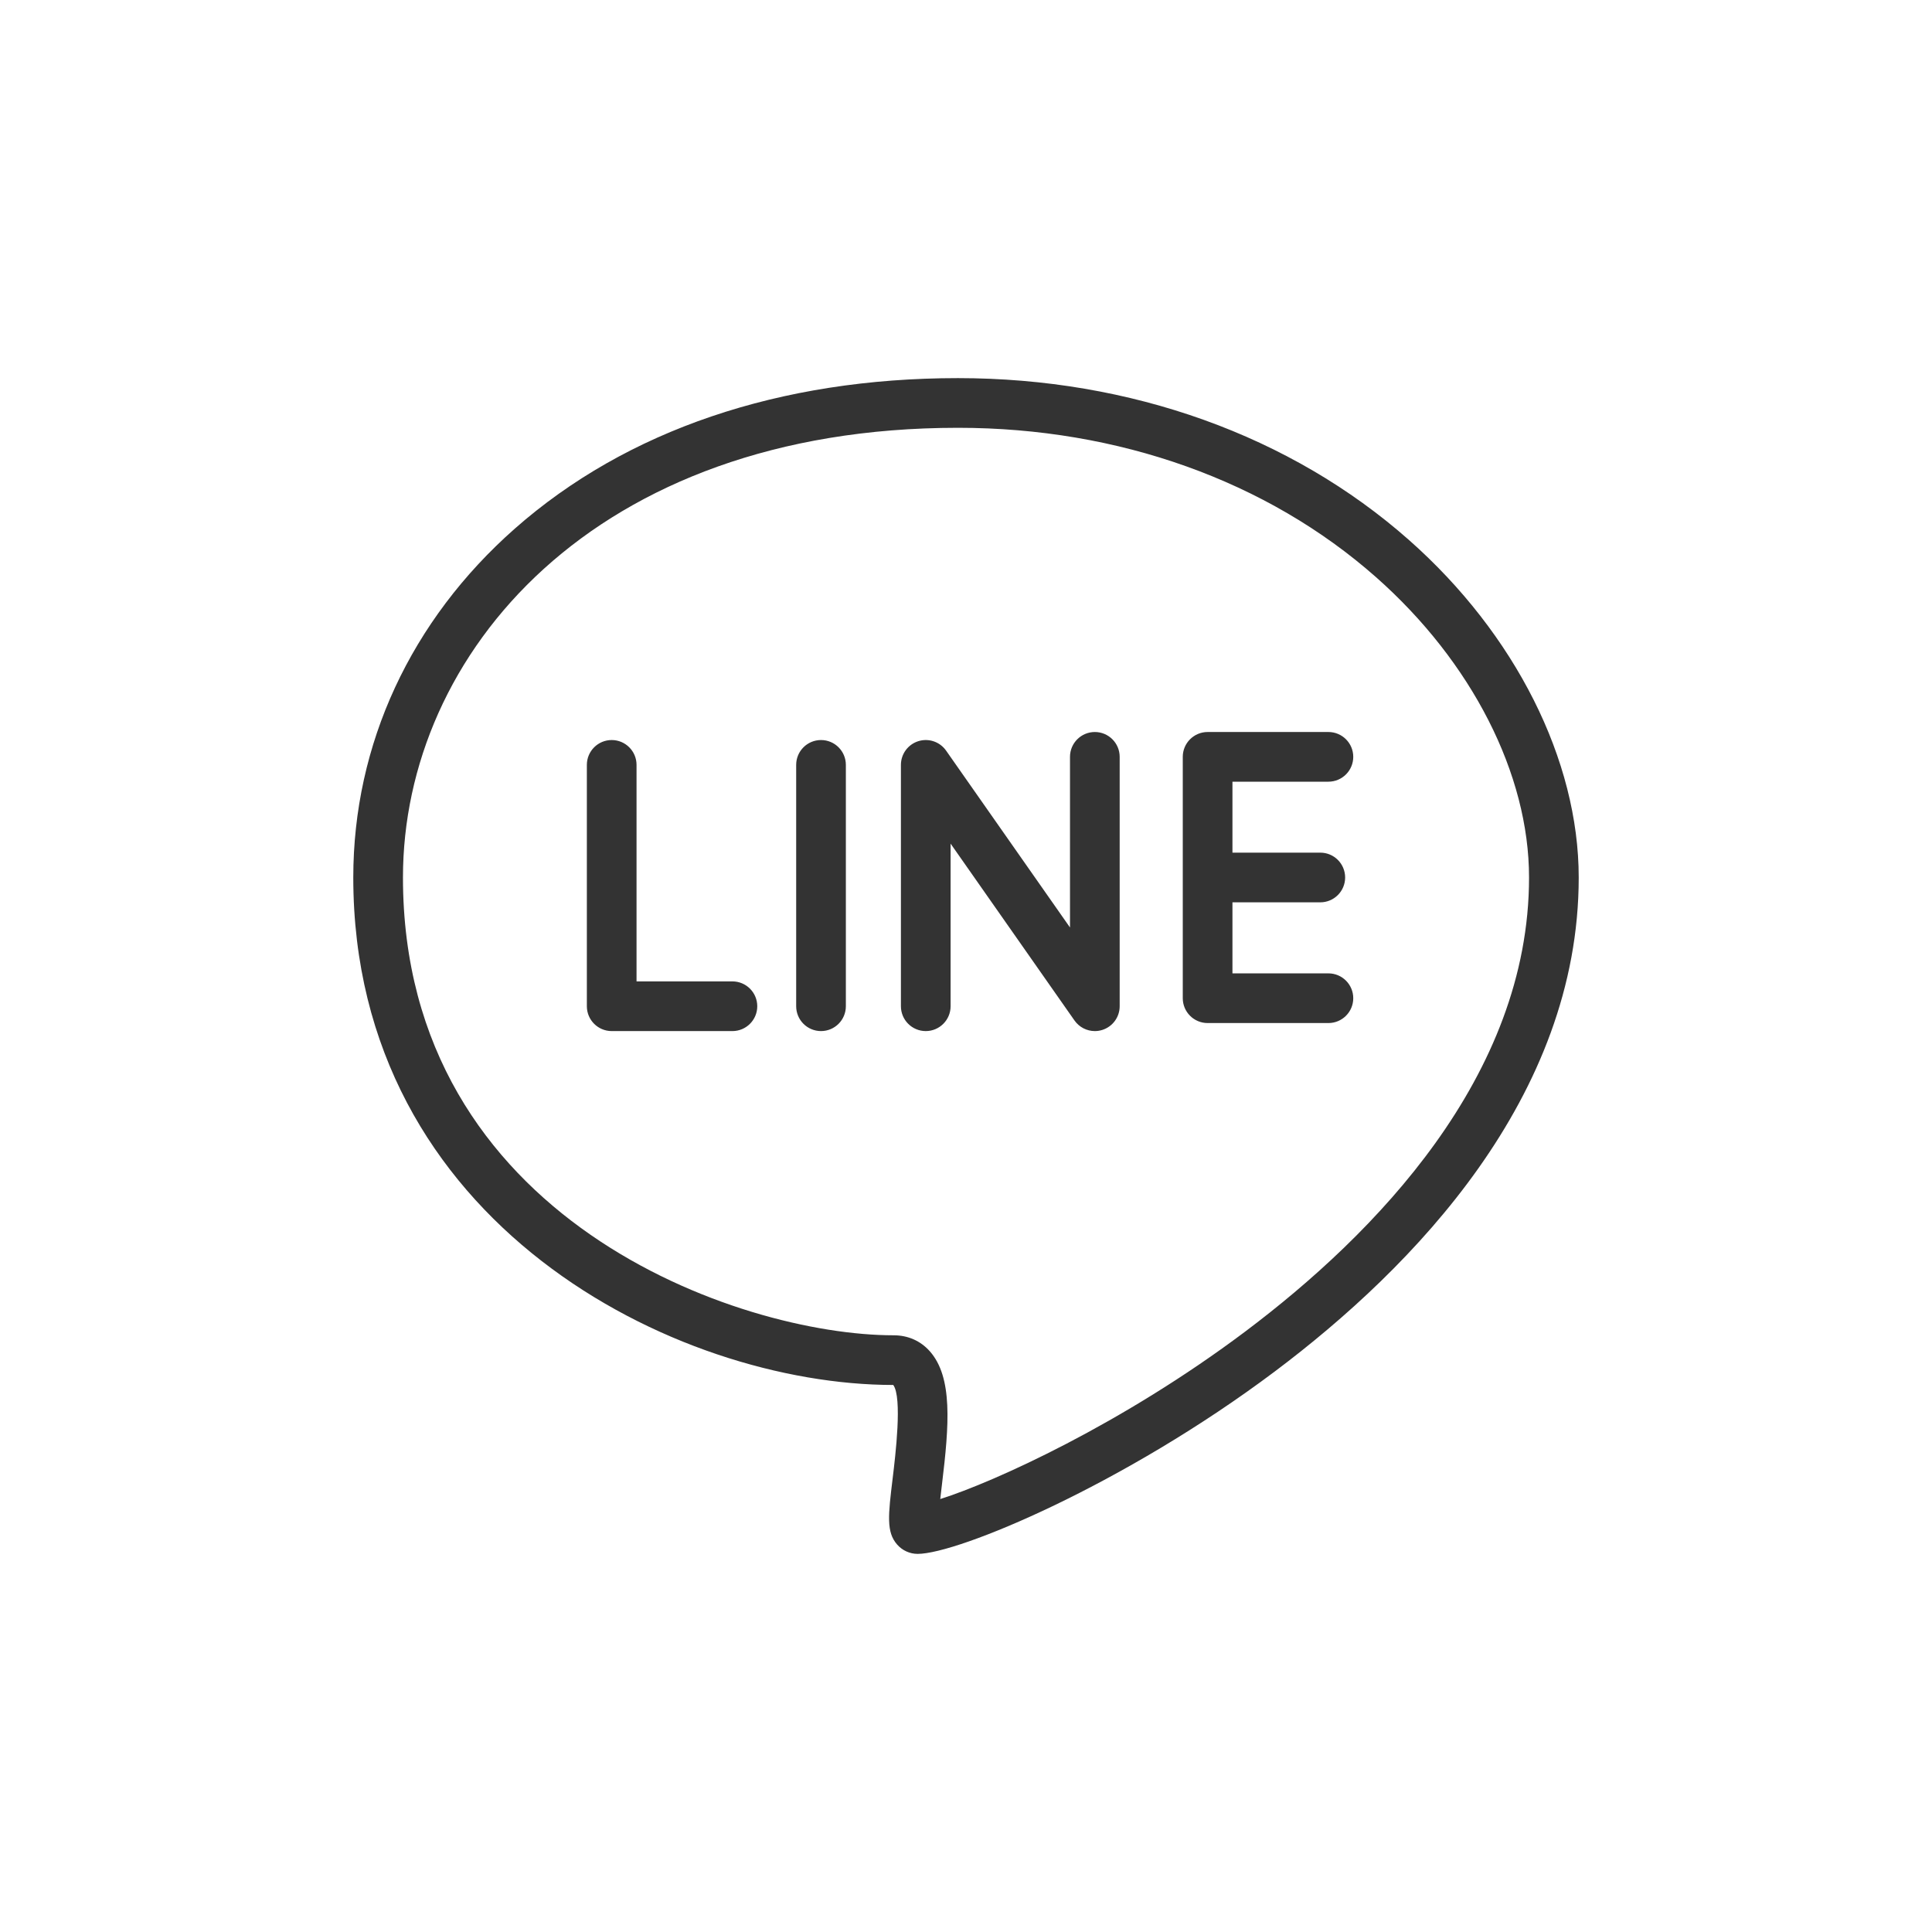 <?xml version="1.0" standalone="no"?>
<!-- Generator: Adobe Fireworks 10, Export SVG Extension by Aaron Beall (http://fireworks.abeall.com) . Version: 0.6.1  -->
<!DOCTYPE svg PUBLIC "-//W3C//DTD SVG 1.1//EN" "http://www.w3.org/Graphics/SVG/1.1/DTD/svg11.dtd">
<svg id="Untitled-%u30DA%u30FC%u30B8%201" viewBox="0 0 280 280" style="background-color:#ffffff" version="1.1"
	xmlns="http://www.w3.org/2000/svg" xmlns:xlink="http://www.w3.org/1999/xlink" xml:space="preserve"
	x="0px" y="0px" width="280px" height="280px"
>
	<g id="%u30EC%u30A4%u30E4%u30FC%201">
		<path d="M 132.992 225.2 C 138.825 225.2 162.898 215.169 184.731 198.78 C 204.835 183.688 228.8 159.014 228.8 127.172 C 228.8 110.161 219.604 91.877 204.202 78.263 C 187.085 63.133 163.871 54.8 138.836 54.8 C 113.014 54.8 90.814 62.336 74.633 76.594 C 59.522 89.91 51.2 107.873 51.2 127.172 C 51.2 177.324 97.88 200.7 129.457 200.72 C 130.792 202.527 129.765 210.996 129.374 214.226 C 128.723 219.598 128.426 222.049 130.034 223.865 C 130.787 224.713 131.864 225.2 132.992 225.2 ZM 138.836 62 C 162.113 62 183.634 69.692 199.434 83.657 C 213.314 95.926 221.6 112.193 221.6 127.172 C 221.6 156.022 199.226 178.885 180.457 192.986 C 162.619 206.386 144.035 214.802 136.268 217.253 L 136.521 215.093 C 137.565 206.489 138.097 199.608 134.76 195.842 C 133.414 194.323 131.595 193.52 129.5 193.52 C 107.226 193.52 58.4 176.813 58.4 127.172 C 58.4 94.785 86.029 62 138.836 62 ZM 192.524 148.268 C 194.512 148.268 196.124 146.656 196.124 144.668 C 196.124 142.68 194.512 141.068 192.524 141.068 L 178.616 141.068 L 178.616 130.772 L 191.348 130.772 C 193.336 130.772 194.948 129.16 194.948 127.172 C 194.948 125.184 193.336 123.572 191.348 123.572 L 178.616 123.572 L 178.616 113.288 L 192.524 113.288 C 194.512 113.288 196.124 111.676 196.124 109.688 C 196.124 107.7 194.512 106.088 192.524 106.088 L 175.016 106.088 C 173.028 106.088 171.416 107.7 171.416 109.688 L 171.416 127.172 L 171.416 144.668 C 171.416 146.656 173.028 148.268 175.016 148.268 L 192.524 148.268 ZM 158.673 149.432 C 159.033 149.432 159.398 149.378 159.755 149.265 C 161.253 148.793 162.272 147.403 162.272 145.832 L 162.272 109.688 C 162.272 107.7 160.66 106.088 158.672 106.088 C 156.684 106.088 155.072 107.7 155.072 109.688 L 155.072 134.418 L 137.116 108.787 C 136.215 107.499 134.584 106.945 133.085 107.419 C 131.587 107.891 130.568 109.281 130.568 110.852 L 130.568 145.832 C 130.568 147.82 132.18 149.432 134.168 149.432 C 136.156 149.432 137.768 147.82 137.768 145.832 L 137.768 122.265 L 155.724 147.897 C 156.41 148.877 157.52 149.432 158.673 149.432 ZM 118.988 149.432 C 120.976 149.432 122.588 147.82 122.588 145.832 L 122.588 110.852 C 122.588 108.864 120.976 107.252 118.988 107.252 C 117 107.252 115.388 108.864 115.388 110.852 L 115.388 145.832 C 115.388 147.82 117 149.432 118.988 149.432 ZM 106.148 149.432 C 108.136 149.432 109.748 147.82 109.748 145.832 C 109.748 143.844 108.136 142.232 106.148 142.232 L 92.252 142.232 L 92.252 110.852 C 92.252 108.864 90.64 107.252 88.652 107.252 C 86.664 107.252 85.052 108.864 85.052 110.852 L 85.052 145.832 C 85.052 147.82 86.664 149.432 88.652 149.432 L 106.148 149.432 Z" fill="#333333"/>
	</g>
</svg>
